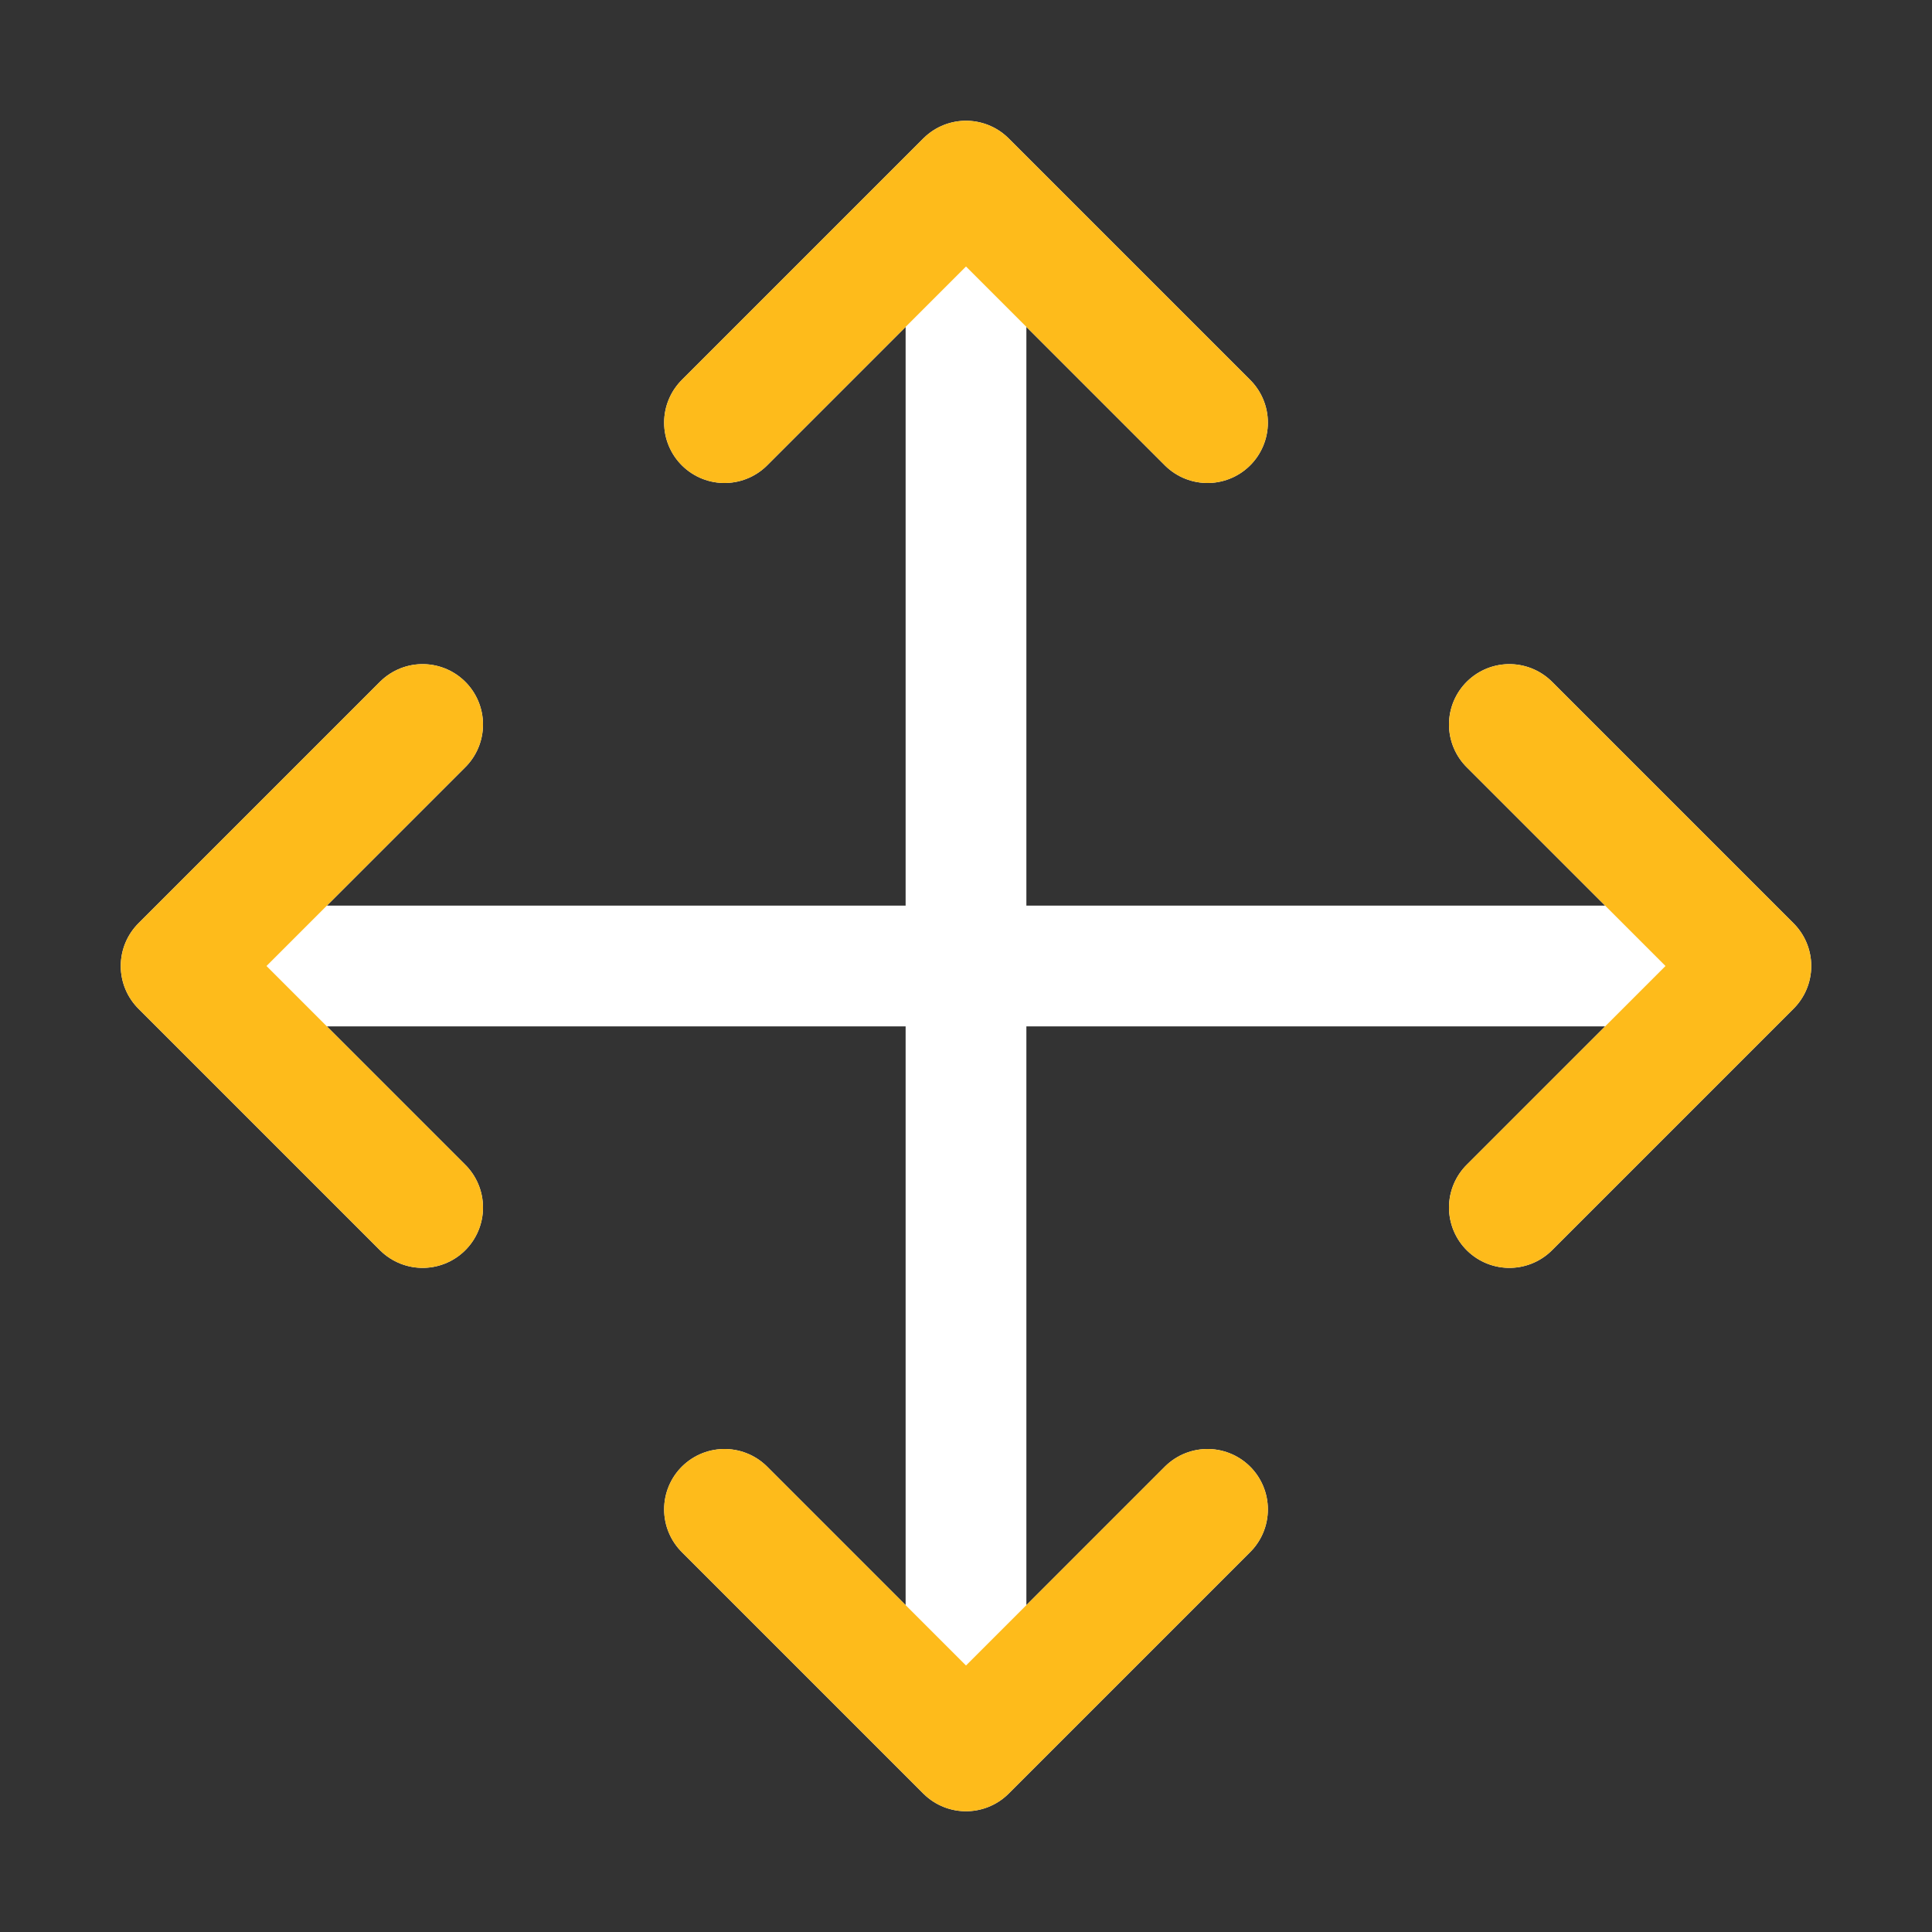 <svg width="800" height="800" viewBox="0 0 800 800" fill="none" xmlns="http://www.w3.org/2000/svg">
<rect x="0" y="0" width="800" height="800" fill="#333333" stroke="none"/>
<path d="M75 400H725M75 400L175 300M75 400L175 500M725 400L625 300M725 400L625 500M400 75V725M400 75L300 175M400 75L500 175M400 725L300 625M400 725L500 625" stroke="white" stroke-width="50" stroke-linecap="round" stroke-linejoin="round"/>
<path d="M300 175L400 75L500 175M300 625L400 725L500 625M625 300L725 400L625 500M175 300L75 400L175 500" stroke="#FEBB1B" stroke-width="50" stroke-linecap="round" stroke-linejoin="round"/>
</svg>

